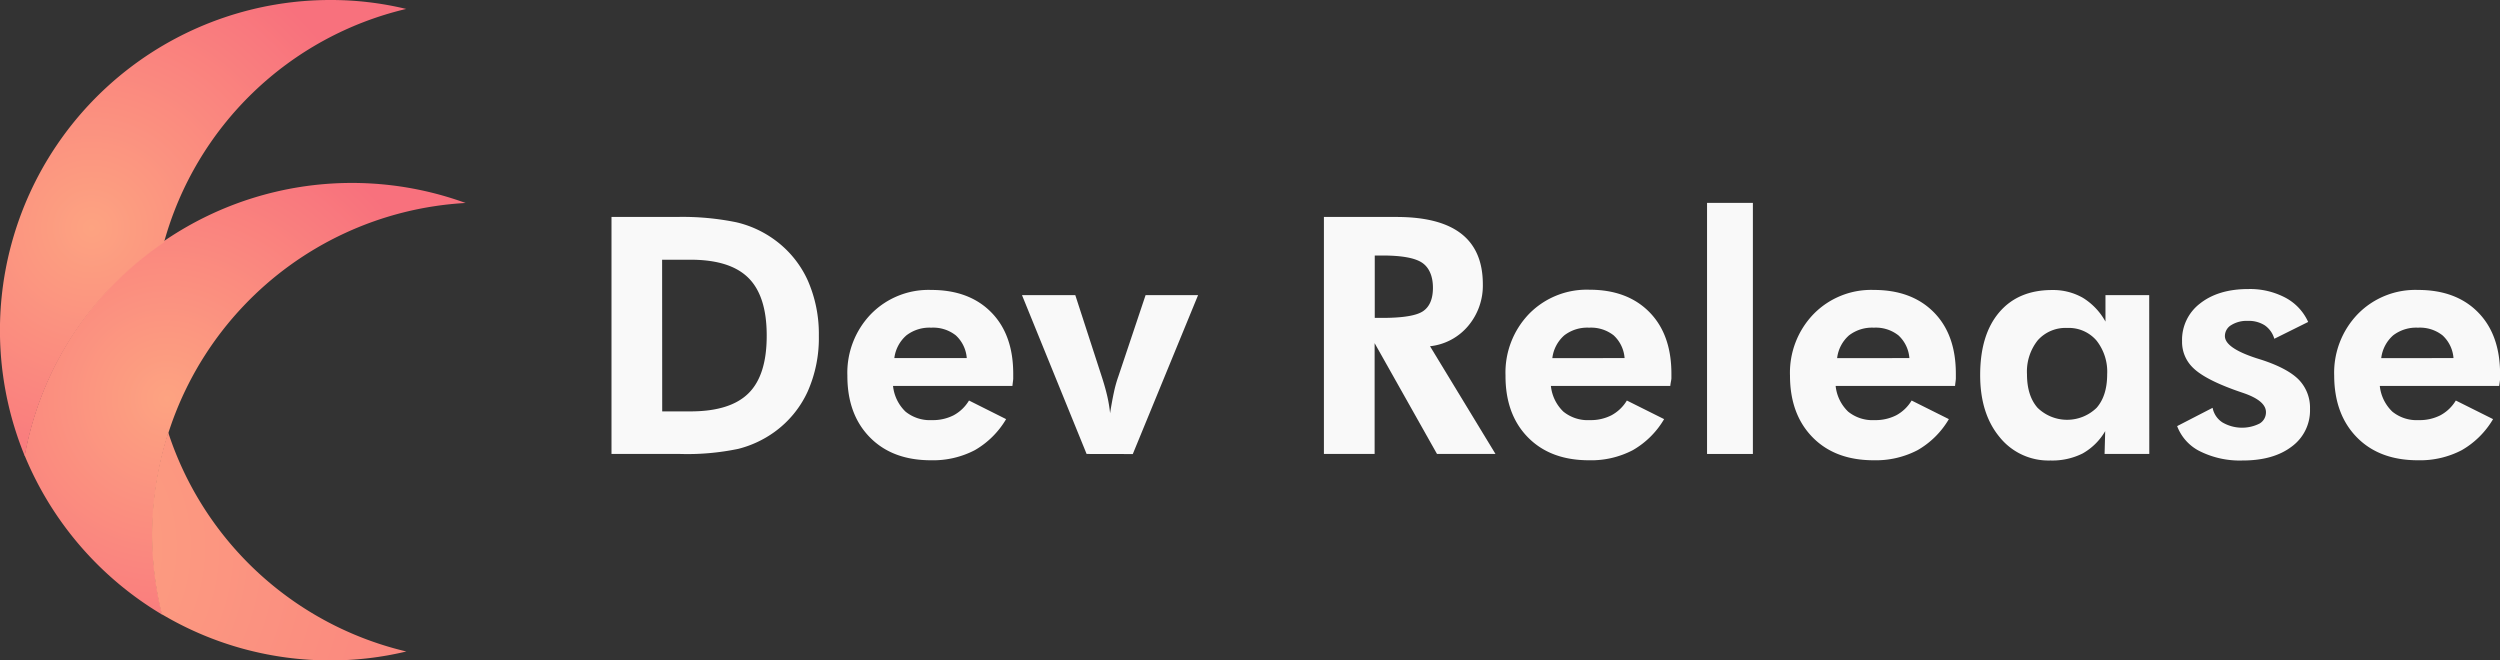 <svg xmlns="http://www.w3.org/2000/svg" xmlns:xlink="http://www.w3.org/1999/xlink" viewBox="0 0 559.08 147.69"><rect x="0" y="0" width="559.08" height="147.69" fill="#333333" stroke="none"/><defs><style>.cls-1{fill:#f9f9f9;}.cls-2{fill:url(#Gradient_bez_nazwy_8);}.cls-3{fill:url(#Gradient_bez_nazwy_8-2);}.cls-4{fill:url(#Gradient_bez_nazwy_8-3);}</style><radialGradient id="Gradient_bez_nazwy_8" cx="37.35" cy="89.19" r="64.91" gradientUnits="userSpaceOnUse"><stop offset="0" stop-color="#fda381"/><stop offset="1" stop-color="#f8717d"/></radialGradient><radialGradient id="Gradient_bez_nazwy_8-2" cx="20.5" cy="50.98" r="66.41" xlink:href="#Gradient_bez_nazwy_8"/><radialGradient id="Gradient_bez_nazwy_8-3" cx="6.01" cy="122.19" r="159.46" xlink:href="#Gradient_bez_nazwy_8"/></defs><title>dev-logo-white</title><g id="Warstwa_2" data-name="Warstwa 2"><g id="logo_-_feature" data-name="logo - feature"><path class="cls-1" d="M136.75,101.52v-53h14.46a60.12,60.12,0,0,1,13.47,1.19,23.59,23.59,0,0,1,8.66,4,22.89,22.89,0,0,1,7.3,9,29.68,29.68,0,0,1,2.48,12.4,29.41,29.41,0,0,1-2.53,12.52,22.93,22.93,0,0,1-7.43,9,23.81,23.81,0,0,1-8.06,3.75,55.73,55.73,0,0,1-13,1.14H136.75ZM148.09,92h6.31q8.91,0,13-4.06T171.46,75c0-5.84-1.36-10.13-4.08-12.84s-7-4.08-13-4.08h-6.31Z"/><path class="cls-1" d="M226.41,86.31h-26.7a9.28,9.28,0,0,0,2.79,5.74,8.66,8.66,0,0,0,5.91,1.9,10.18,10.18,0,0,0,4.87-1.09,9,9,0,0,0,3.42-3.29L225,93.73a19.26,19.26,0,0,1-7,6.94,20.15,20.15,0,0,1-9.82,2.26q-8.62,0-13.66-5.14T189.5,84a18.89,18.89,0,0,1,5.27-13.76,18,18,0,0,1,13.49-5.4q8.48,0,13.41,5t4.92,13.79c0,.31,0,.65,0,1S226.48,85.58,226.41,86.31ZM216.2,80.08A7.68,7.68,0,0,0,213.75,75a8.15,8.15,0,0,0-5.49-1.72A8.44,8.44,0,0,0,202.7,75,8.08,8.08,0,0,0,200,80.08Z"/><path class="cls-1" d="M243,101.52,228.55,66h11.92l6,18.48c.48,1.5.87,2.89,1.16,4.16a30.81,30.81,0,0,1,.62,3.77q.44-2.79.87-4.74a27.57,27.57,0,0,1,1-3.55L256.19,66h11.74l-14.6,35.54Z"/><path class="cls-1" d="M334.44,101.52H321.36L307.41,76.74v24.78H296.07v-53H312.3q9.68,0,14.49,3.75t4.82,11.28a14,14,0,0,1-3.29,9.35,12.93,12.93,0,0,1-8.52,4.53Zm-27-30.43h1.71c4.58,0,7.62-.5,9.09-1.5s2.21-2.75,2.21-5.24-.79-4.46-2.37-5.56-4.56-1.65-8.93-1.65h-1.71Z"/><path class="cls-1" d="M373.53,86.31h-26.7a9.28,9.28,0,0,0,2.79,5.74,8.63,8.63,0,0,0,5.9,1.9,10.15,10.15,0,0,0,4.87-1.09,9,9,0,0,0,3.43-3.29l8.33,4.16a19.18,19.18,0,0,1-7,6.94,20.1,20.1,0,0,1-9.82,2.26q-8.61,0-13.65-5.14t-5-13.84a18.89,18.89,0,0,1,5.27-13.76,18.05,18.05,0,0,1,13.5-5.4q8.47,0,13.4,5t4.93,13.79c0,.31,0,.65,0,1S373.6,85.58,373.53,86.31Zm-10.22-6.23A7.68,7.68,0,0,0,360.87,75a8.17,8.17,0,0,0-5.49-1.72A8.42,8.42,0,0,0,349.82,75a8.09,8.09,0,0,0-2.67,5.09Z"/><path class="cls-1" d="M381.75,101.52V45.37H392v56.15Z"/><path class="cls-1" d="M437.21,86.31h-26.7a9.28,9.28,0,0,0,2.79,5.74,8.66,8.66,0,0,0,5.91,1.9,10.21,10.21,0,0,0,4.87-1.09,9,9,0,0,0,3.42-3.29l8.33,4.16a19.16,19.16,0,0,1-7,6.94,20.15,20.15,0,0,1-9.82,2.26q-8.62,0-13.66-5.14T400.3,84a18.85,18.85,0,0,1,5.27-13.76,18,18,0,0,1,13.49-5.4q8.47,0,13.41,5t4.92,13.79c0,.31,0,.65,0,1S437.28,85.58,437.21,86.31ZM427,80.08A7.68,7.68,0,0,0,424.55,75a8.15,8.15,0,0,0-5.49-1.72A8.44,8.44,0,0,0,413.5,75a8,8,0,0,0-2.66,5.09Z"/><path class="cls-1" d="M480.65,101.52h-10l.14-5.11a13.48,13.48,0,0,1-5.05,5,15.13,15.13,0,0,1-7.19,1.57,14,14,0,0,1-11.39-5.25q-4.34-5.25-4.33-13.87,0-9,4.25-14t11.83-5a13.37,13.37,0,0,1,6.94,1.77,14.41,14.41,0,0,1,5,5.29V66h9.78ZM471.23,83.7a11.22,11.22,0,0,0-2.41-7.57,8.16,8.16,0,0,0-6.5-2.79,8.31,8.31,0,0,0-6.62,2.77,11.22,11.22,0,0,0-2.4,7.59q0,4.81,2.37,7.5a9.47,9.47,0,0,0,13.2,0Q471.23,88.51,471.23,83.7Z"/><path class="cls-1" d="M486.88,95.29l7.93-4.09A5,5,0,0,0,497,94.46a8.71,8.71,0,0,0,8.29.27,2.88,2.88,0,0,0,1.45-2.56q0-2.57-5.14-4.31c-1.06-.36-1.91-.66-2.54-.9q-6.27-2.35-8.67-4.75a8,8,0,0,1-2.41-5.9A10.22,10.22,0,0,1,492,67.87q4.1-3.23,10.8-3.23a16.93,16.93,0,0,1,8.27,1.92A11.51,11.51,0,0,1,516.18,72l-7.57,3.76a5.49,5.49,0,0,0-2.13-3,6.65,6.65,0,0,0-3.81-1,6.51,6.51,0,0,0-3.69.94,2.84,2.84,0,0,0-1.42,2.46c0,1.77,2.35,3.41,7,4.93l1.27.4q5.83,1.92,8.3,4.47a9,9,0,0,1,2.46,6.5,10,10,0,0,1-4.09,8.41q-4.09,3.12-11,3.11a20,20,0,0,1-9.4-2A10.34,10.34,0,0,1,486.88,95.29Z"/><path class="cls-1" d="M558.89,86.31H532.2A9.28,9.28,0,0,0,535,92.05a8.61,8.61,0,0,0,5.9,1.9,10.18,10.18,0,0,0,4.87-1.09,9,9,0,0,0,3.43-3.29l8.33,4.16a19.26,19.26,0,0,1-7,6.94,20.13,20.13,0,0,1-9.82,2.26q-8.62,0-13.65-5.14T522,84a18.89,18.89,0,0,1,5.27-13.76,18,18,0,0,1,13.49-5.4q8.49,0,13.41,5t4.93,13.79c0,.31,0,.65,0,1S559,85.58,558.89,86.31Zm-10.21-6.23A7.68,7.68,0,0,0,546.23,75a8.15,8.15,0,0,0-5.49-1.72A8.46,8.46,0,0,0,535.18,75a8.08,8.08,0,0,0-2.66,5.09Z"/><path class="cls-2" d="M104.12,45.39a74.18,74.18,0,0,0-70,74.16,72.6,72.6,0,0,0,2.2,17.93A74.33,74.33,0,0,1,5.51,101.87a74.41,74.41,0,0,1,98.61-56.48Z"/><path class="cls-3" d="M90.84,2a71.8,71.8,0,0,0-17-2A73.88,73.88,0,0,0,5.55,102a73.63,73.63,0,0,1,31.13-47.8A73.76,73.76,0,0,1,90.84,2Z"/><path class="cls-4" d="M37.61,96.69a74,74,0,0,0-1.43,40.67,73.56,73.56,0,0,0,37.69,10.33,72.33,72.33,0,0,0,17-2A73.89,73.89,0,0,1,37.61,96.69Z"/></g></g></svg>